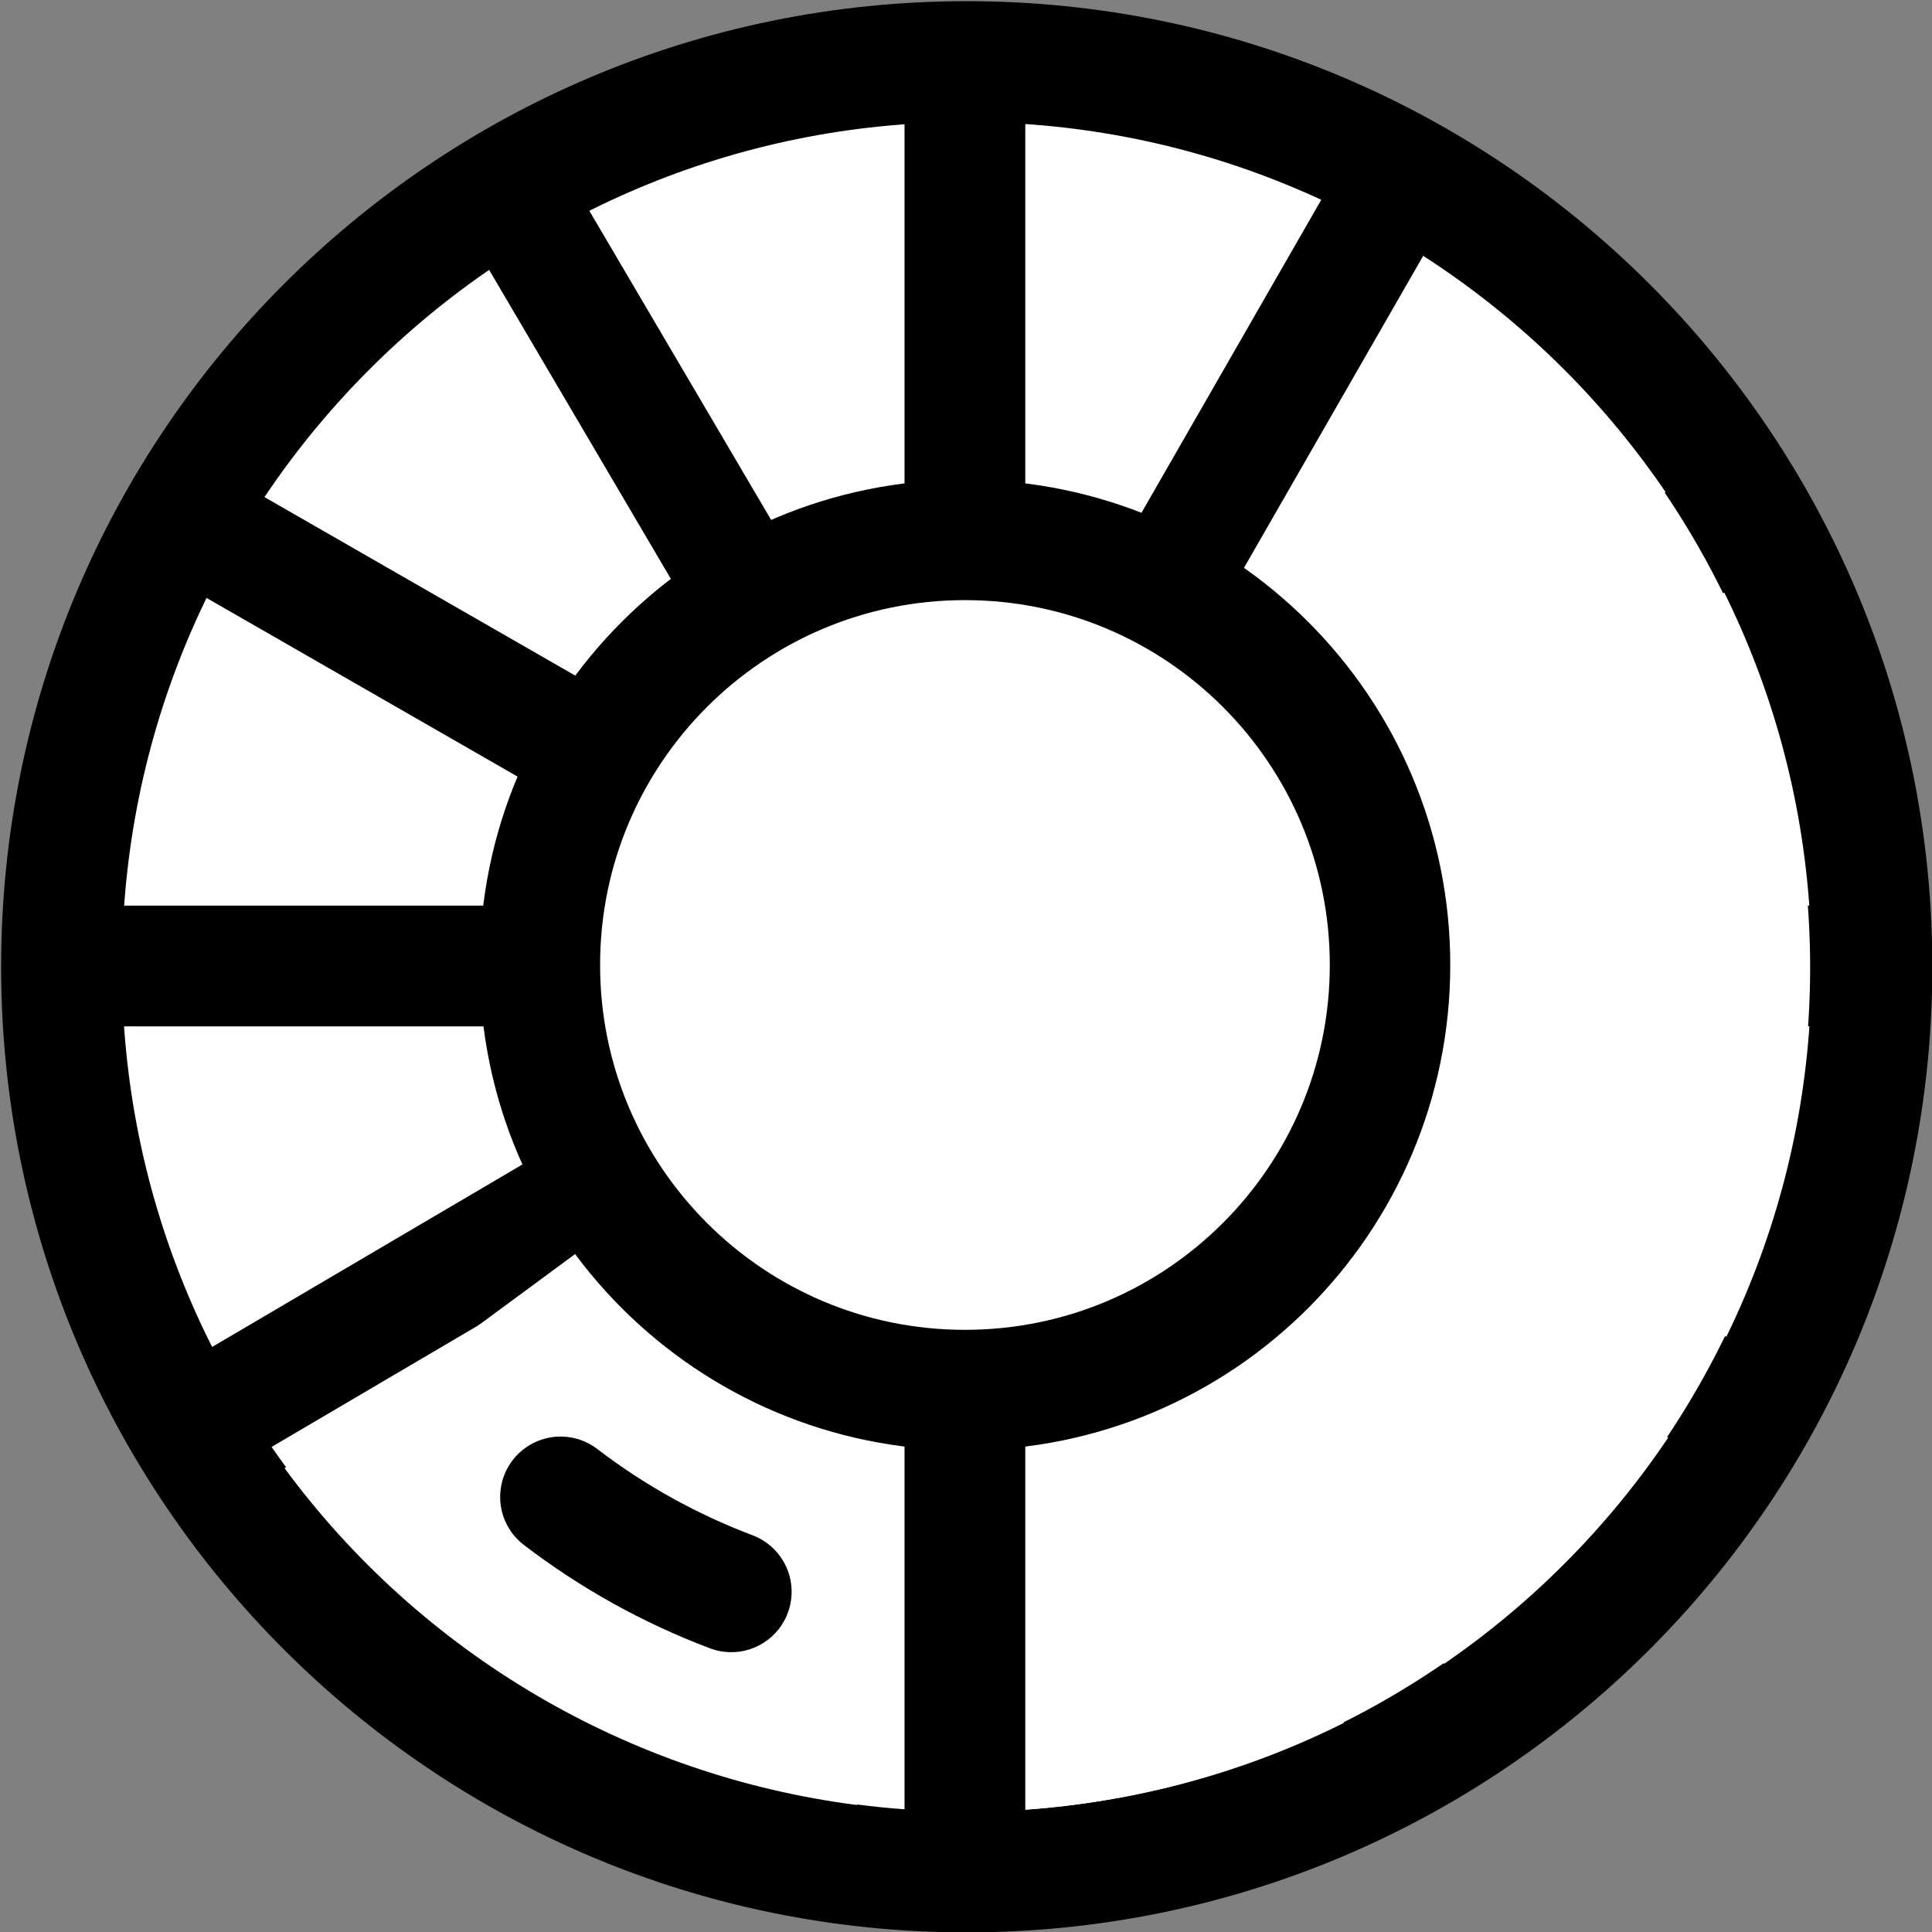 <?xml version="1.0" encoding="UTF-8" standalone="no"?>
<!-- Created with Inkscape (http://www.inkscape.org/) -->

<svg
   xmlns:dc="http://purl.org/dc/elements/1.1/"
   xmlns:cc="http://creativecommons.org/ns#"
   xmlns:rdf="http://www.w3.org/1999/02/22-rdf-syntax-ns#"
   xmlns:svg="http://www.w3.org/2000/svg"
   xmlns="http://www.w3.org/2000/svg"
   xmlns:sodipodi="http://sodipodi.sourceforge.net/DTD/sodipodi-0.dtd"
   xmlns:inkscape="http://www.inkscape.org/namespaces/inkscape"
   width="24"
   height="24"
   id="svg2"
   version="1.1"
   inkscape:version="0.48.4 r9939"
   sodipodi:docname="tames.svg"
   inkscape:export-filename="/home/masamitsu/data/programs/tames/resources/public/data/15ab1b06-3756-48df-b045-728499aa9a6c/.e71de065-9b6a-42c7-9987-ddc8e75672ca/logo/tames.png"
   inkscape:export-xdpi="180.18982"
   inkscape:export-ydpi="180.18982">
  <rect width="100%" height="100%" fill="#808080" stroke="none"/>
  <defs
     id="defs4" />
  <sodipodi:namedview
     id="base"
     pagecolor="#ffffff"
     bordercolor="#666666"
     borderopacity="1.0"
     inkscape:pageopacity="0.0"
     inkscape:pageshadow="2"
     inkscape:zoom="27.583333"
     inkscape:cx="12"
     inkscape:cy="12"
     inkscape:document-units="px"
     inkscape:current-layer="layer1"
     showgrid="false"
     inkscape:window-width="1280"
     inkscape:window-height="925"
     inkscape:window-x="0"
     inkscape:window-y="28"
     inkscape:window-maximized="1"
     showguides="true"
     inkscape:guide-bbox="true"
     inkscape:snap-center="true"
     inkscape:snap-smooth-nodes="true"
     inkscape:object-nodes="true"
     inkscape:snap-object-midpoints="true"
     inkscape:snap-bbox="true"
     inkscape:snap-global="false" />
  <g
     inkscape:label="レイヤー 1"
     inkscape:groupmode="layer"
     id="layer1"
     transform="translate(0,-1028.362)">
    <path
       sodipodi:type="arc"
       style="fill:#ffffff;stroke:#000000;stroke-width:8.294;stroke-linecap:butt;stroke-linejoin:miter;stroke-miterlimit:4;stroke-opacity:1;stroke-dasharray:none;fill-opacity:1"
       id="path2985"
       sodipodi:cx="63.387074"
       sodipodi:cy="63.097698"
       sodipodi:rx="62.124382"
       sodipodi:ry="62.124382"
       d="m 125.511,63.098 c 0,34.31 -27.814,62.124 -62.124,62.124 -34.31,0 -62.124,-27.814 -62.124,-62.124 0,-34.31 27.814,-62.124 62.124,-62.124 34.31,0 62.124,27.814 62.124,62.124 z"
       transform="matrix(0.181,0,0,0.181,0.536,1028.951)" />
    <rect
       style="fill:#000000;fill-opacity:1;stroke:#000000;stroke-width:1.354;stroke-miterlimit:4;stroke-opacity:1;stroke-dasharray:none"
       id="rect3755-1"
       width="20.694"
       height="0.146"
       x="1.536"
       y="1040.289" />
    <rect
       style="fill:#000000;fill-opacity:1;stroke:#000000;stroke-width:0.131;stroke-miterlimit:4;stroke-opacity:1;stroke-dasharray:none"
       id="rect3755-1-6-3"
       width="1.314"
       height="21.869"
       x="-896.962"
       y="517.509"
       transform="matrix(0.498,-0.867,0.867,0.498,0,0)" />
    <rect
       style="fill:#000000;fill-opacity:1;stroke:#000000;stroke-width:0.131;stroke-miterlimit:4;stroke-opacity:1;stroke-dasharray:none"
       id="rect3755-1-6-3-0-5"
       width="1.314"
       height="21.869"
       x="-517.728"
       y="-913.768"
       transform="matrix(0.862,-0.507,-0.507,-0.862,0,0)" />
    <rect
       style="fill:#000000;fill-opacity:1;stroke:#000000;stroke-width:0.131;stroke-miterlimit:4;stroke-opacity:1;stroke-dasharray:none"
       id="rect3755-1-6-3-0-5-5"
       width="1.314"
       height="21.869"
       x="902.189"
       y="-527.768"
       transform="matrix(0.507,0.862,0.862,-0.507,0,0)" />
    <path
       sodipodi:type="arc"
       style="fill:#ffffff;fill-opacity:1;stroke:none"
       id="path2985-76"
       sodipodi:cx="63.387074"
       sodipodi:cy="63.097698"
       sodipodi:rx="62.124382"
       sodipodi:ry="62.124382"
       d="M 94.125,9.11 C 123.941,26.086 134.35,64.019 117.375,93.835 106.358,113.185 85.828,125.159 63.562,125.222 L 63.387,63.098 z"
       transform="matrix(0.169,0,0,0.169,1.273,1029.708)"
       sodipodi:start="5.2299621"
       sodipodi:end="7.8511596" />
    <rect
       style="fill:#000000;fill-opacity:1;stroke:#000000;stroke-width:0.131;stroke-miterlimit:4;stroke-opacity:1;stroke-dasharray:none"
       id="rect3755-1-6-3-1"
       width="1.314"
       height="21.869"
       x="527.818"
       y="885.153"
       transform="matrix(0.867,0.498,-0.498,0.867,0,0)" />
    <path
       sodipodi:type="arc"
       style="fill:#ffffff;fill-opacity:1;stroke:none"
       id="path2985-76-4"
       sodipodi:cx="63.387074"
       sodipodi:cy="63.097698"
       sodipodi:rx="62.124382"
       sodipodi:ry="62.124382"
       d="M 55.461,124.714 C 38.642,122.551 23.439,113.607 13.378,99.956 l 50.009,-36.859 z"
       transform="matrix(0.169,0,0,0.169,1.274,1029.708)"
       sodipodi:start="1.6987286"
       sodipodi:end="2.5064336" />
    <rect
       style="fill:#000000;fill-opacity:1;stroke:#000000;stroke-width:0.133;stroke-miterlimit:4;stroke-opacity:1;stroke-dasharray:none"
       id="rect3755-1-6"
       width="1.367"
       height="21.867"
       x="11.303"
       y="1029.517" />
    <path
       sodipodi:type="arc"
       style="fill:#ffffff;stroke:#000000;stroke-width:17.605;stroke-linecap:butt;stroke-linejoin:miter;stroke-miterlimit:4;stroke-opacity:1;stroke-dasharray:none;fill-opacity:1"
       id="path2985-7"
       sodipodi:cx="63.387074"
       sodipodi:cy="63.097698"
       sodipodi:rx="62.124382"
       sodipodi:ry="62.124382"
       d="m 125.511,63.098 c 0,34.31 -27.814,62.124 -62.124,62.124 -34.31,0 -62.124,-27.814 -62.124,-62.124 0,-34.31 27.814,-62.124 62.124,-62.124 34.31,0 62.124,27.814 62.124,62.124 z"
       transform="matrix(0.085,0,0,0.085,6.599,1034.986)" />
    <path
       sodipodi:type="arc"
       style="fill:none;stroke:#000000;stroke-width:11.199;stroke-linecap:round;stroke-linejoin:miter;stroke-miterlimit:4;stroke-opacity:1;stroke-dasharray:none"
       id="path2985-7-3"
       sodipodi:cx="63.387074"
       sodipodi:cy="63.097698"
       sodipodi:rx="62.124382"
       sodipodi:ry="62.124382"
       d="M 41.451,121.221 C 35.777,119.079 30.447,116.118 25.631,112.432"
       transform="matrix(0.134,0,0,0.134,3.529,1031.892)"
       sodipodi:start="1.9316703"
       sodipodi:end="2.2240238"
       sodipodi:open="true" />
  </g>
</svg>

